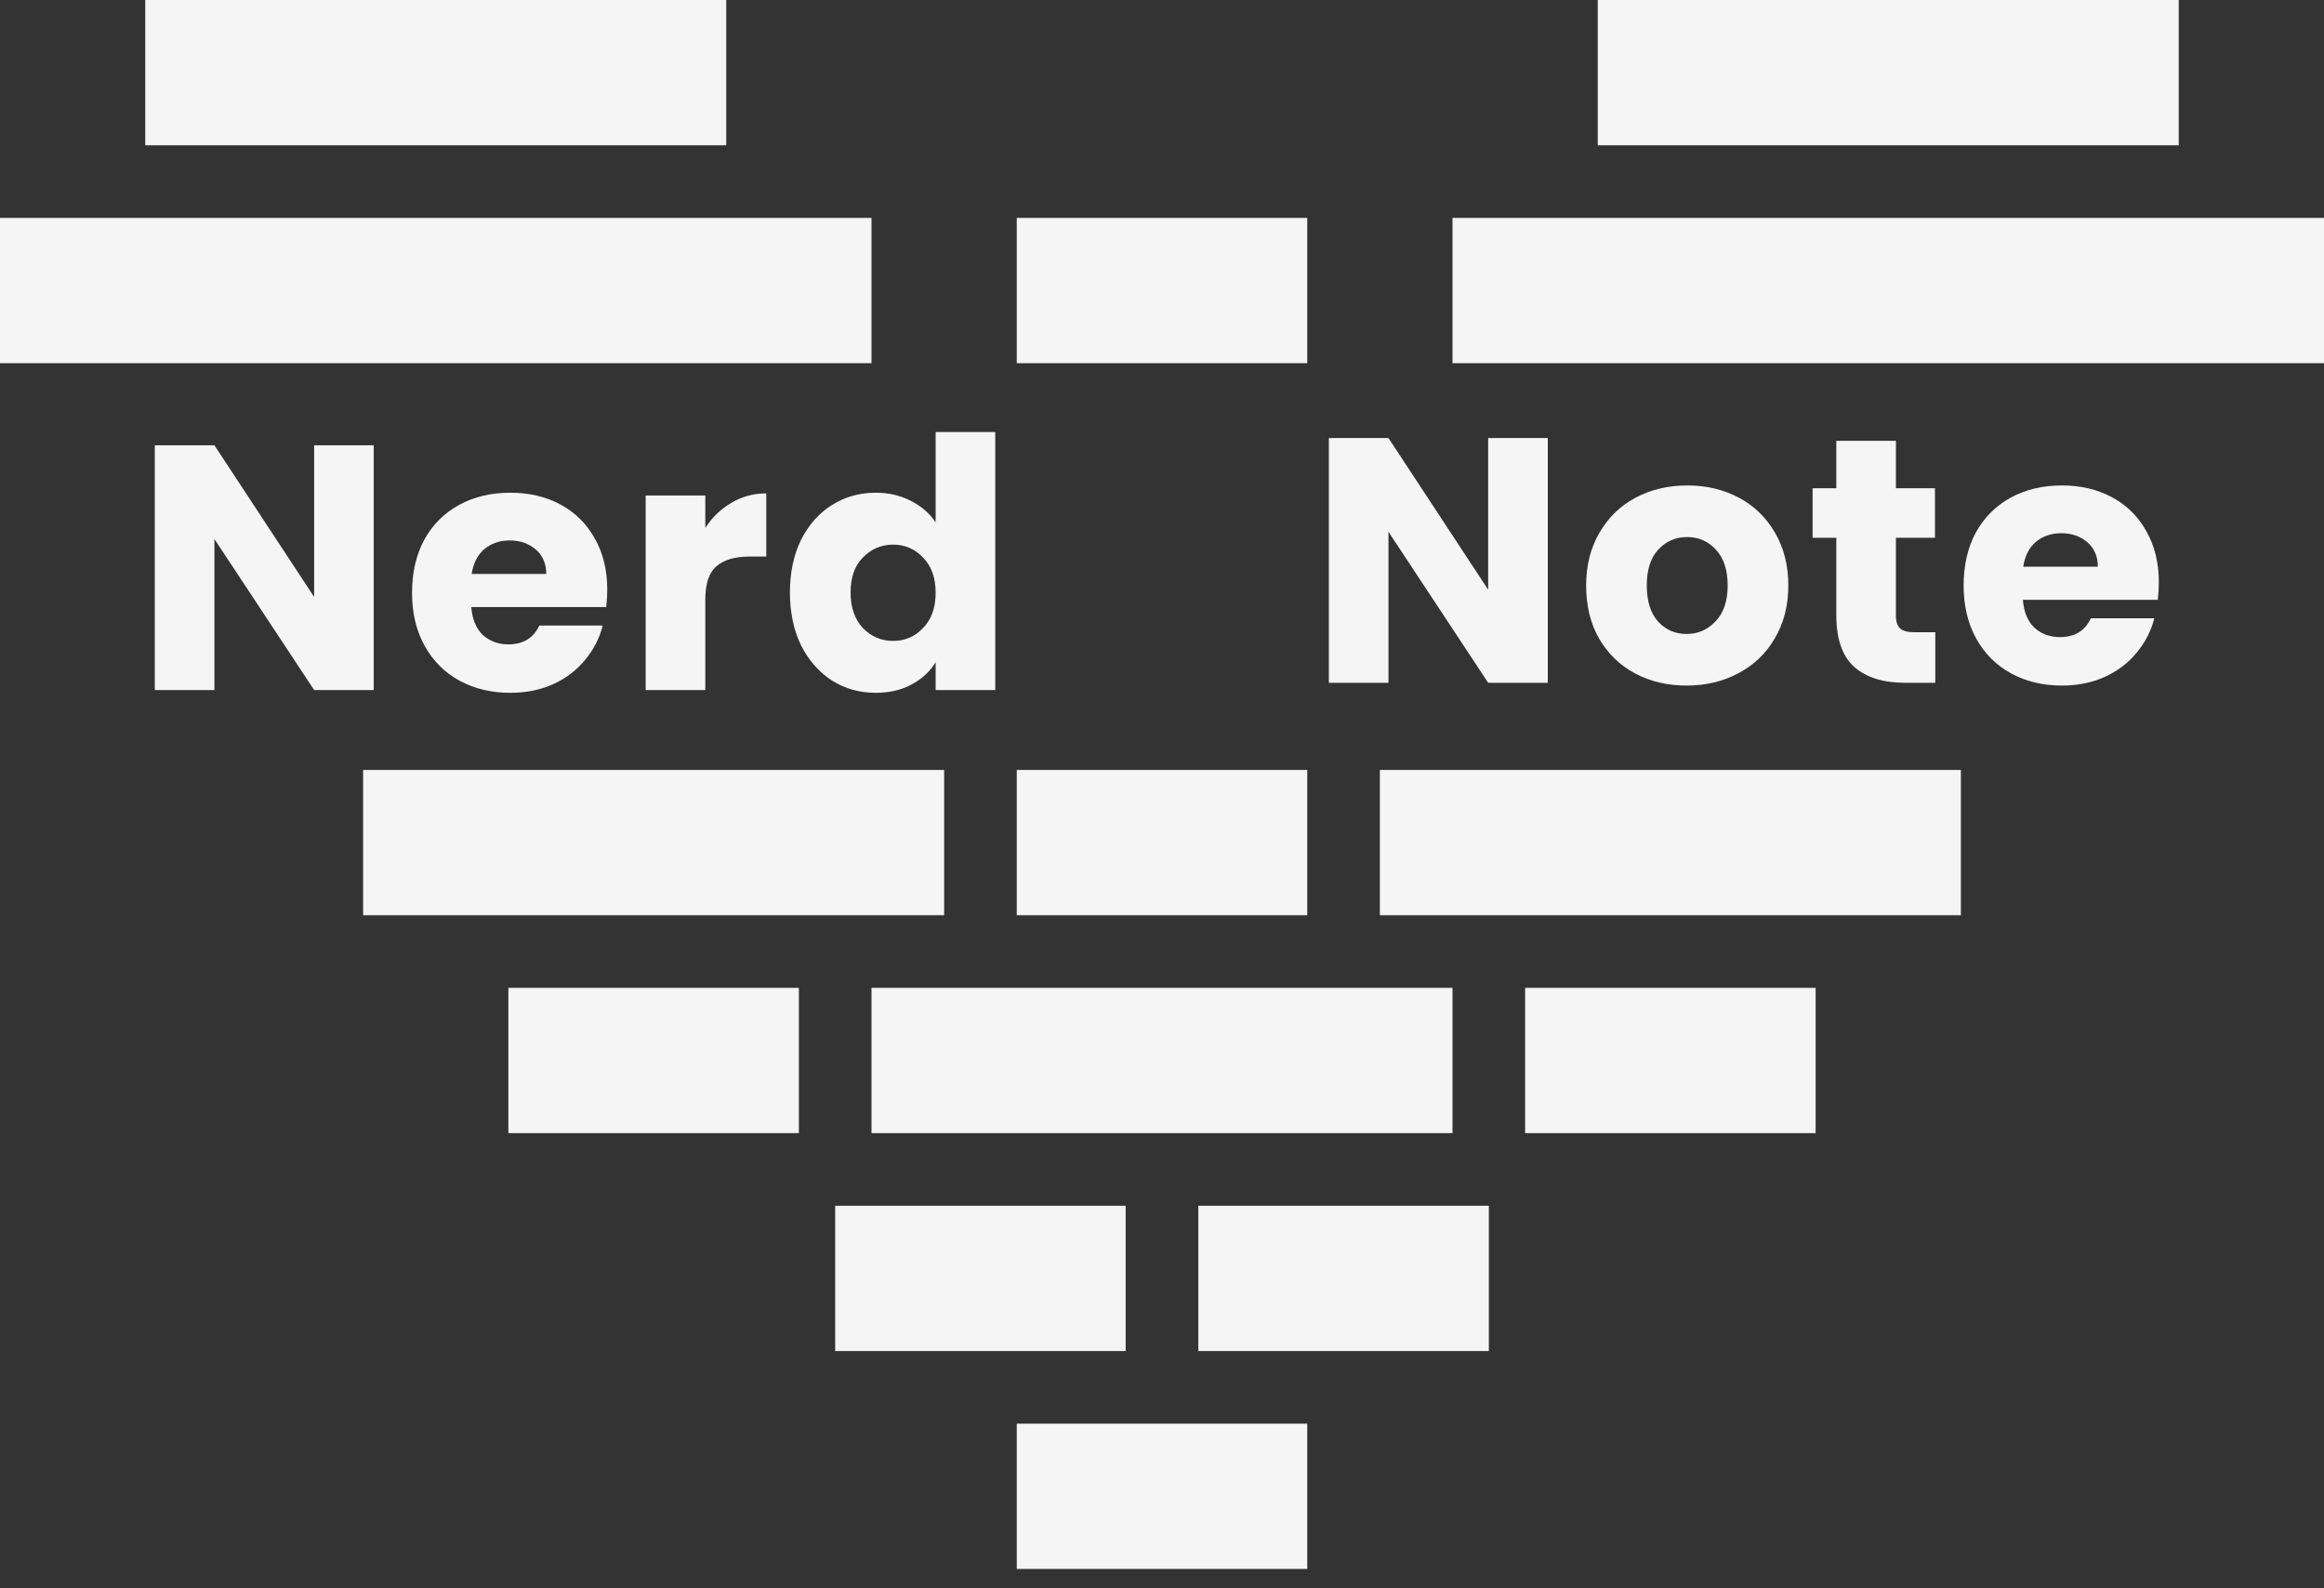 <svg width="60" height="41" viewBox="0 0 60 41" fill="none" xmlns="http://www.w3.org/2000/svg">
<rect x="0" y="0" width="60" height="41" fill="#333333" stroke="none"/>
<path d="M33.75 5.625H26.25V9.375H33.75V5.625Z" fill="#F5F5F5"/>
<path d="M33.75 19.875H26.25V23.625H33.75V19.875Z" fill="#F5F5F5"/>
<path d="M29.062 31.125H21.562V34.875H29.062V31.125Z" fill="#F5F5F5"/>
<path d="M20.625 25.5H13.125V29.25H20.625V25.5Z" fill="#F5F5F5"/>
<path d="M46.875 25.5H39.375V29.25H46.875V25.5Z" fill="#F5F5F5"/>
<path d="M38.438 31.125H30.938V34.875H38.438V31.125Z" fill="#F5F5F5"/>
<path d="M33.75 36.75H26.25V40.5H33.75V36.75Z" fill="#F5F5F5"/>
<path d="M24.375 19.875H9.375V23.625H24.375V19.875Z" fill="#F5F5F5"/>
<path d="M50.625 19.875H35.625V23.625H50.625V19.875Z" fill="#F5F5F5"/>
<path d="M18.75 0H3.75V3.75H18.75V0Z" fill="#F5F5F5"/>
<path d="M56.25 0H41.25V3.75H56.25V0Z" fill="#F5F5F5"/>
<path d="M37.5 25.5H22.5V29.25H37.5V25.5Z" fill="#F5F5F5"/>
<path d="M37.5 5.625V9.375H60V5.625H37.5Z" fill="#F5F5F5"/>
<path d="M0 5.625V9.375H22.5V5.625H0Z" fill="#F5F5F5"/>
<path d="M9.649 17.812H8.11L5.536 13.915V17.812H3.997V11.495H5.536L8.11 15.409V11.495H9.649V17.812Z" fill="#F5F5F5"/>
<path d="M15.678 15.22C15.678 15.364 15.669 15.514 15.651 15.671H12.168C12.192 15.982 12.291 16.223 12.465 16.39C12.645 16.552 12.864 16.634 13.122 16.634C13.506 16.634 13.773 16.471 13.923 16.148H15.561C15.477 16.477 15.324 16.774 15.102 17.038C14.886 17.302 14.613 17.509 14.283 17.66C13.953 17.809 13.584 17.884 13.176 17.884C12.684 17.884 12.246 17.779 11.862 17.57C11.478 17.36 11.178 17.059 10.962 16.669C10.746 16.279 10.638 15.823 10.638 15.302C10.638 14.78 10.743 14.323 10.953 13.934C11.169 13.543 11.469 13.243 11.853 13.034C12.237 12.823 12.678 12.719 13.176 12.719C13.662 12.719 14.094 12.82 14.472 13.024C14.85 13.229 15.144 13.52 15.354 13.898C15.57 14.275 15.678 14.716 15.678 15.22ZM14.103 14.816C14.103 14.552 14.013 14.341 13.833 14.185C13.653 14.03 13.428 13.951 13.158 13.951C12.9 13.951 12.681 14.027 12.501 14.177C12.327 14.326 12.219 14.54 12.177 14.816H14.103Z" fill="#F5F5F5"/>
<path d="M18.209 13.627C18.389 13.351 18.614 13.136 18.884 12.979C19.154 12.818 19.454 12.736 19.784 12.736V14.366H19.361C18.977 14.366 18.689 14.45 18.497 14.617C18.305 14.78 18.209 15.068 18.209 15.482V17.812H16.67V12.79H18.209V13.627Z" fill="#F5F5F5"/>
<path d="M20.394 15.293C20.394 14.777 20.49 14.323 20.682 13.934C20.88 13.543 21.147 13.243 21.483 13.034C21.819 12.823 22.194 12.719 22.608 12.719C22.938 12.719 23.238 12.787 23.508 12.925C23.784 13.063 24 13.249 24.156 13.483V11.152H25.695V17.812H24.156V17.093C24.012 17.332 23.805 17.524 23.535 17.669C23.271 17.812 22.962 17.884 22.608 17.884C22.194 17.884 21.819 17.779 21.483 17.57C21.147 17.354 20.88 17.05 20.682 16.66C20.49 16.265 20.394 15.809 20.394 15.293ZM24.156 15.302C24.156 14.918 24.048 14.614 23.832 14.393C23.622 14.171 23.364 14.059 23.058 14.059C22.752 14.059 22.491 14.171 22.275 14.393C22.065 14.608 21.96 14.909 21.96 15.293C21.96 15.677 22.065 15.982 22.275 16.21C22.491 16.433 22.752 16.544 23.058 16.544C23.364 16.544 23.622 16.433 23.832 16.21C24.048 15.989 24.156 15.685 24.156 15.302Z" fill="#F5F5F5"/>
<path d="M39.96 17.625H38.421L35.847 13.728V17.625H34.308V11.307H35.847L38.421 15.222V11.307H39.96V17.625Z" fill="#F5F5F5"/>
<path d="M43.542 17.697C43.05 17.697 42.606 17.592 42.21 17.382C41.82 17.172 41.511 16.872 41.283 16.482C41.061 16.092 40.95 15.636 40.95 15.114C40.95 14.598 41.064 14.145 41.292 13.755C41.52 13.359 41.832 13.056 42.228 12.846C42.624 12.636 43.068 12.531 43.56 12.531C44.052 12.531 44.496 12.636 44.892 12.846C45.288 13.056 45.6 13.359 45.828 13.755C46.056 14.145 46.17 14.598 46.17 15.114C46.17 15.63 46.053 16.086 45.819 16.482C45.591 16.872 45.276 17.172 44.874 17.382C44.478 17.592 44.034 17.697 43.542 17.697ZM43.542 16.365C43.836 16.365 44.085 16.257 44.289 16.041C44.499 15.825 44.604 15.516 44.604 15.114C44.604 14.712 44.502 14.403 44.298 14.187C44.1 13.971 43.854 13.863 43.56 13.863C43.26 13.863 43.011 13.971 42.813 14.187C42.615 14.397 42.516 14.706 42.516 15.114C42.516 15.516 42.612 15.825 42.804 16.041C43.002 16.257 43.248 16.365 43.542 16.365Z" fill="#F5F5F5"/>
<path d="M49.965 16.32V17.625H49.182C48.624 17.625 48.189 17.49 47.877 17.22C47.565 16.944 47.409 16.497 47.409 15.879V13.881H46.797V12.603H47.409V11.379H48.948V12.603H49.956V13.881H48.948V15.897C48.948 16.047 48.984 16.155 49.056 16.221C49.128 16.287 49.248 16.32 49.416 16.32H49.965Z" fill="#F5F5F5"/>
<path d="M55.736 15.033C55.736 15.177 55.727 15.327 55.709 15.483H52.226C52.25 15.795 52.349 16.035 52.523 16.203C52.703 16.365 52.922 16.446 53.18 16.446C53.564 16.446 53.831 16.284 53.981 15.96H55.619C55.535 16.29 55.382 16.587 55.16 16.851C54.944 17.115 54.671 17.322 54.341 17.472C54.011 17.622 53.642 17.697 53.234 17.697C52.742 17.697 52.304 17.592 51.92 17.382C51.536 17.172 51.236 16.872 51.02 16.482C50.804 16.092 50.696 15.636 50.696 15.114C50.696 14.592 50.801 14.136 51.011 13.746C51.227 13.356 51.527 13.056 51.911 12.846C52.295 12.636 52.736 12.531 53.234 12.531C53.72 12.531 54.152 12.633 54.53 12.837C54.908 13.041 55.202 13.332 55.412 13.71C55.628 14.088 55.736 14.529 55.736 15.033ZM54.161 14.628C54.161 14.364 54.071 14.154 53.891 13.998C53.711 13.842 53.486 13.764 53.216 13.764C52.958 13.764 52.739 13.839 52.559 13.989C52.385 14.139 52.277 14.352 52.235 14.628H54.161Z" fill="#F5F5F5"/>
</svg>
